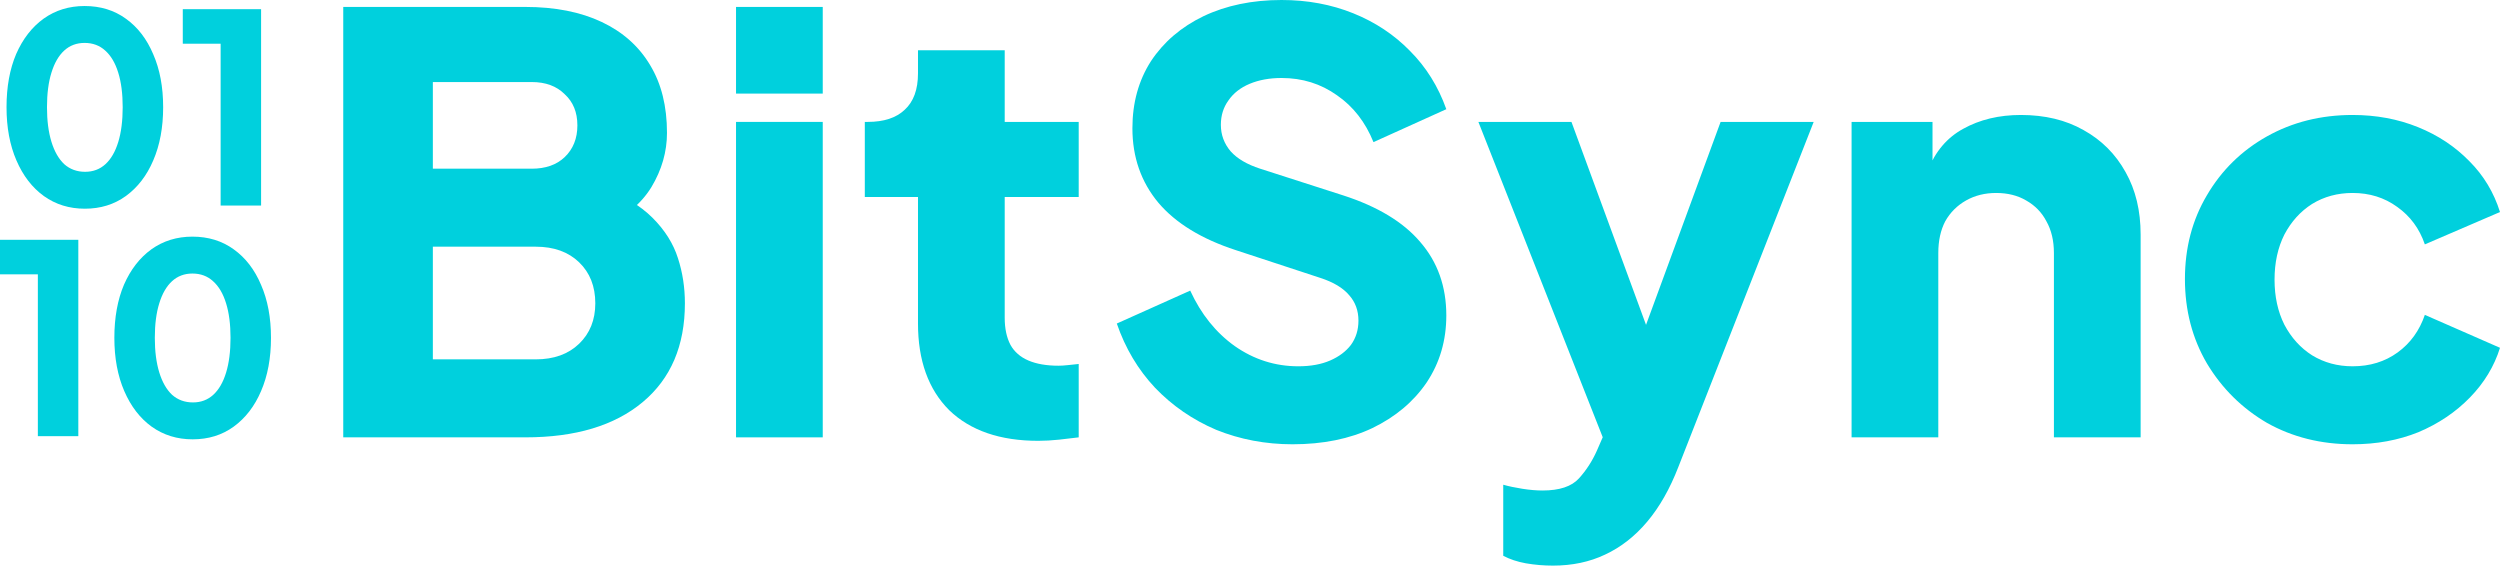 <svg width="442" height="100" viewBox="0 0 442 100" fill="none" xmlns="http://www.w3.org/2000/svg">
<path d="M60.686 77.324V1.226H92.882C98.129 1.226 102.626 2.111 106.373 3.882C110.121 5.652 112.983 8.206 114.959 11.542C116.935 14.811 117.923 18.795 117.923 23.493C117.923 26.83 117.003 30.031 115.163 33.095C113.324 36.091 110.291 38.611 106.067 40.654V32.891C110.087 34.457 113.187 36.33 115.368 38.509C117.548 40.688 119.047 43.071 119.865 45.659C120.683 48.178 121.091 50.834 121.091 53.626C121.091 61.117 118.604 66.939 113.63 71.093C108.656 75.247 101.74 77.324 92.882 77.324H60.686ZM76.528 63.534H94.722C97.924 63.534 100.479 62.615 102.387 60.776C104.295 58.938 105.249 56.554 105.249 53.626C105.249 50.63 104.295 48.212 102.387 46.374C100.479 44.535 97.924 43.616 94.722 43.616H76.528V63.534ZM76.528 29.826H94.006C96.459 29.826 98.401 29.145 99.832 27.784C101.331 26.353 102.081 24.481 102.081 22.166C102.081 19.85 101.331 18.012 99.832 16.65C98.401 15.22 96.459 14.505 94.006 14.505H76.528V29.826Z" fill="#00D0DD"/>
<path d="M130.13 77.324V21.553H145.461V77.324H130.13ZM130.13 16.547V1.226H145.461V16.547H130.13Z" fill="#00D0DD"/>
<path d="M183.561 77.937C176.815 77.937 171.568 76.132 167.821 72.523C164.141 68.846 162.301 63.739 162.301 57.201V34.831H152.898V21.553H153.409C156.271 21.553 158.451 20.838 159.95 19.408C161.518 17.977 162.301 15.832 162.301 12.972V8.887H177.633V21.553H190.715V34.831H177.633V56.18C177.633 58.087 177.973 59.687 178.655 60.981C179.336 62.206 180.392 63.126 181.823 63.739C183.254 64.351 185.026 64.658 187.138 64.658C187.615 64.658 188.16 64.624 188.773 64.556C189.386 64.488 190.034 64.419 190.715 64.351V77.324C189.693 77.46 188.535 77.596 187.24 77.732C185.945 77.869 184.719 77.937 183.561 77.937Z" fill="#00D0DD"/>
<path d="M228.522 78.549C223.752 78.549 219.255 77.698 215.03 75.996C210.874 74.225 207.263 71.74 204.196 68.539C201.198 65.339 198.95 61.559 197.451 57.201L210.431 51.379C212.339 55.533 214.962 58.801 218.301 61.185C221.708 63.568 225.456 64.76 229.544 64.76C231.724 64.76 233.598 64.419 235.165 63.739C236.733 63.057 237.959 62.138 238.845 60.981C239.731 59.755 240.174 58.325 240.174 56.691C240.174 54.92 239.629 53.422 238.538 52.196C237.448 50.902 235.745 49.881 233.428 49.132L218.505 44.229C212.441 42.254 207.876 39.462 204.81 35.853C201.743 32.176 200.21 27.784 200.21 22.676C200.21 18.182 201.3 14.232 203.481 10.827C205.729 7.423 208.83 4.767 212.782 2.86C216.802 0.953 221.401 0 226.58 0C231.145 0 235.37 0.783 239.254 2.349C243.138 3.916 246.477 6.129 249.27 8.989C252.132 11.849 254.278 15.288 255.709 19.305L242.831 25.128C241.4 21.587 239.254 18.829 236.392 16.854C233.53 14.811 230.259 13.79 226.58 13.79C224.468 13.79 222.594 14.13 220.958 14.811C219.323 15.492 218.063 16.479 217.177 17.773C216.291 18.999 215.848 20.429 215.848 22.063C215.848 23.834 216.427 25.4 217.586 26.762C218.744 28.056 220.482 29.077 222.798 29.826L237.414 34.525C243.547 36.5 248.112 39.258 251.11 42.799C254.176 46.34 255.709 50.664 255.709 55.771C255.709 60.197 254.551 64.147 252.234 67.62C249.918 71.025 246.715 73.715 242.627 75.689C238.606 77.596 233.905 78.549 228.522 78.549Z" fill="#00D0DD"/>
<path d="M274.563 100C272.927 100 271.326 99.864 269.759 99.591C268.26 99.319 266.931 98.876 265.773 98.263V85.7C266.727 85.972 267.851 86.21 269.146 86.415C270.44 86.619 271.633 86.721 272.723 86.721C275.721 86.721 277.868 86.006 279.162 84.576C280.457 83.146 281.513 81.512 282.331 79.673L286.112 70.991L285.908 83.759L261.378 21.553H277.833L294.085 65.781H287.952L304.203 21.553H320.659L296.742 82.533C295.243 86.415 293.403 89.649 291.223 92.237C289.042 94.825 286.555 96.765 283.762 98.059C281.036 99.353 277.97 100 274.563 100Z" fill="#00D0DD"/>
<path d="M327.36 77.324V21.553H341.669V32.584L340.851 30.133C342.146 26.796 344.224 24.345 347.086 22.778C350.016 21.144 353.423 20.327 357.307 20.327C361.531 20.327 365.211 21.212 368.345 22.983C371.548 24.753 374.035 27.239 375.807 30.439C377.578 33.572 378.464 37.249 378.464 41.471V77.324H363.133V44.739C363.133 42.56 362.69 40.688 361.804 39.122C360.986 37.555 359.794 36.33 358.227 35.444C356.728 34.559 354.956 34.116 352.912 34.116C350.936 34.116 349.164 34.559 347.597 35.444C346.03 36.33 344.803 37.555 343.918 39.122C343.1 40.688 342.691 42.56 342.691 44.739V77.324H327.36Z" fill="#00D0DD"/>
<path d="M415.937 78.549C410.35 78.549 405.307 77.29 400.81 74.77C396.381 72.183 392.838 68.675 390.18 64.249C387.591 59.823 386.296 54.852 386.296 49.336C386.296 43.82 387.591 38.883 390.18 34.525C392.77 30.099 396.313 26.626 400.81 24.106C405.307 21.587 410.35 20.327 415.937 20.327C420.093 20.327 423.943 21.042 427.486 22.472C431.03 23.902 434.062 25.911 436.583 28.498C439.104 31.018 440.91 34.014 442 37.487L428.713 43.207C427.759 40.415 426.124 38.202 423.807 36.568C421.558 34.934 418.935 34.116 415.937 34.116C413.279 34.116 410.895 34.763 408.782 36.057C406.738 37.351 405.103 39.156 403.876 41.471C402.718 43.786 402.139 46.442 402.139 49.438C402.139 52.434 402.718 55.09 403.876 57.406C405.103 59.721 406.738 61.525 408.782 62.819C410.895 64.113 413.279 64.76 415.937 64.76C419.003 64.76 421.661 63.943 423.909 62.309C426.158 60.674 427.759 58.461 428.713 55.669L442 61.491C440.978 64.76 439.206 67.688 436.685 70.276C434.164 72.864 431.132 74.906 427.589 76.404C424.045 77.835 420.161 78.549 415.937 78.549Z" fill="#00D0DD"/>
<path d="M14.999 36.899C12.261 36.899 9.846 36.153 7.754 34.662C5.692 33.171 4.077 31.074 2.908 28.371C1.738 25.668 1.154 22.531 1.154 18.958C1.154 15.354 1.723 12.217 2.861 9.545C4.031 6.873 5.646 4.792 7.707 3.301C9.8 1.81 12.215 1.064 14.953 1.064C17.753 1.064 20.184 1.81 22.245 3.301C24.338 4.792 25.953 6.889 27.091 9.592C28.261 12.263 28.845 15.385 28.845 18.958C28.845 22.531 28.261 25.668 27.091 28.371C25.953 31.043 24.338 33.14 22.245 34.662C20.184 36.153 17.769 36.899 14.999 36.899ZM15.046 30.375C16.461 30.375 17.661 29.924 18.646 29.023C19.63 28.122 20.384 26.818 20.907 25.109C21.43 23.401 21.692 21.35 21.692 18.958C21.692 16.566 21.43 14.531 20.907 12.854C20.384 11.145 19.615 9.84 18.599 8.939C17.615 8.038 16.399 7.588 14.953 7.588C13.538 7.588 12.338 8.038 11.354 8.939C10.369 9.84 9.615 11.145 9.092 12.854C8.569 14.531 8.307 16.566 8.307 18.958C8.307 21.319 8.569 23.354 9.092 25.062C9.615 26.771 10.369 28.091 11.354 29.023C12.369 29.924 13.6 30.375 15.046 30.375Z" fill="#00D0DD"/>
<path d="M39.008 36.34V7.728H32.316V1.623H46.161V36.34H39.008Z" fill="#00D0DD"/>
<path d="M6.692 77.114V48.502H0V42.397H13.846V77.114H6.692Z" fill="#00D0DD"/>
<path d="M34.064 77.673C31.326 77.673 28.911 76.927 26.819 75.436C24.757 73.945 23.142 71.848 21.973 69.145C20.803 66.442 20.219 63.305 20.219 59.732C20.219 56.129 20.788 52.991 21.926 50.319C23.096 47.648 24.711 45.566 26.772 44.075C28.865 42.584 31.28 41.838 34.018 41.838C36.818 41.838 39.249 42.584 41.31 44.075C43.403 45.566 45.018 47.663 46.156 50.366C47.326 53.037 47.91 56.16 47.91 59.732C47.91 63.305 47.326 66.442 46.156 69.145C45.018 71.817 43.403 73.914 41.31 75.436C39.249 76.927 36.834 77.673 34.064 77.673ZM34.111 71.149C35.526 71.149 36.726 70.698 37.711 69.798C38.695 68.897 39.449 67.592 39.972 65.883C40.495 64.175 40.757 62.124 40.757 59.732C40.757 57.34 40.495 55.305 39.972 53.628C39.449 51.919 38.68 50.614 37.664 49.713C36.68 48.812 35.464 48.362 34.018 48.362C32.603 48.362 31.403 48.812 30.418 49.713C29.434 50.614 28.68 51.919 28.157 53.628C27.634 55.305 27.372 57.34 27.372 59.732C27.372 62.093 27.634 64.128 28.157 65.837C28.68 67.545 29.434 68.866 30.418 69.798C31.434 70.698 32.664 71.149 34.111 71.149Z" fill="#00D0DD"/>
</svg>

